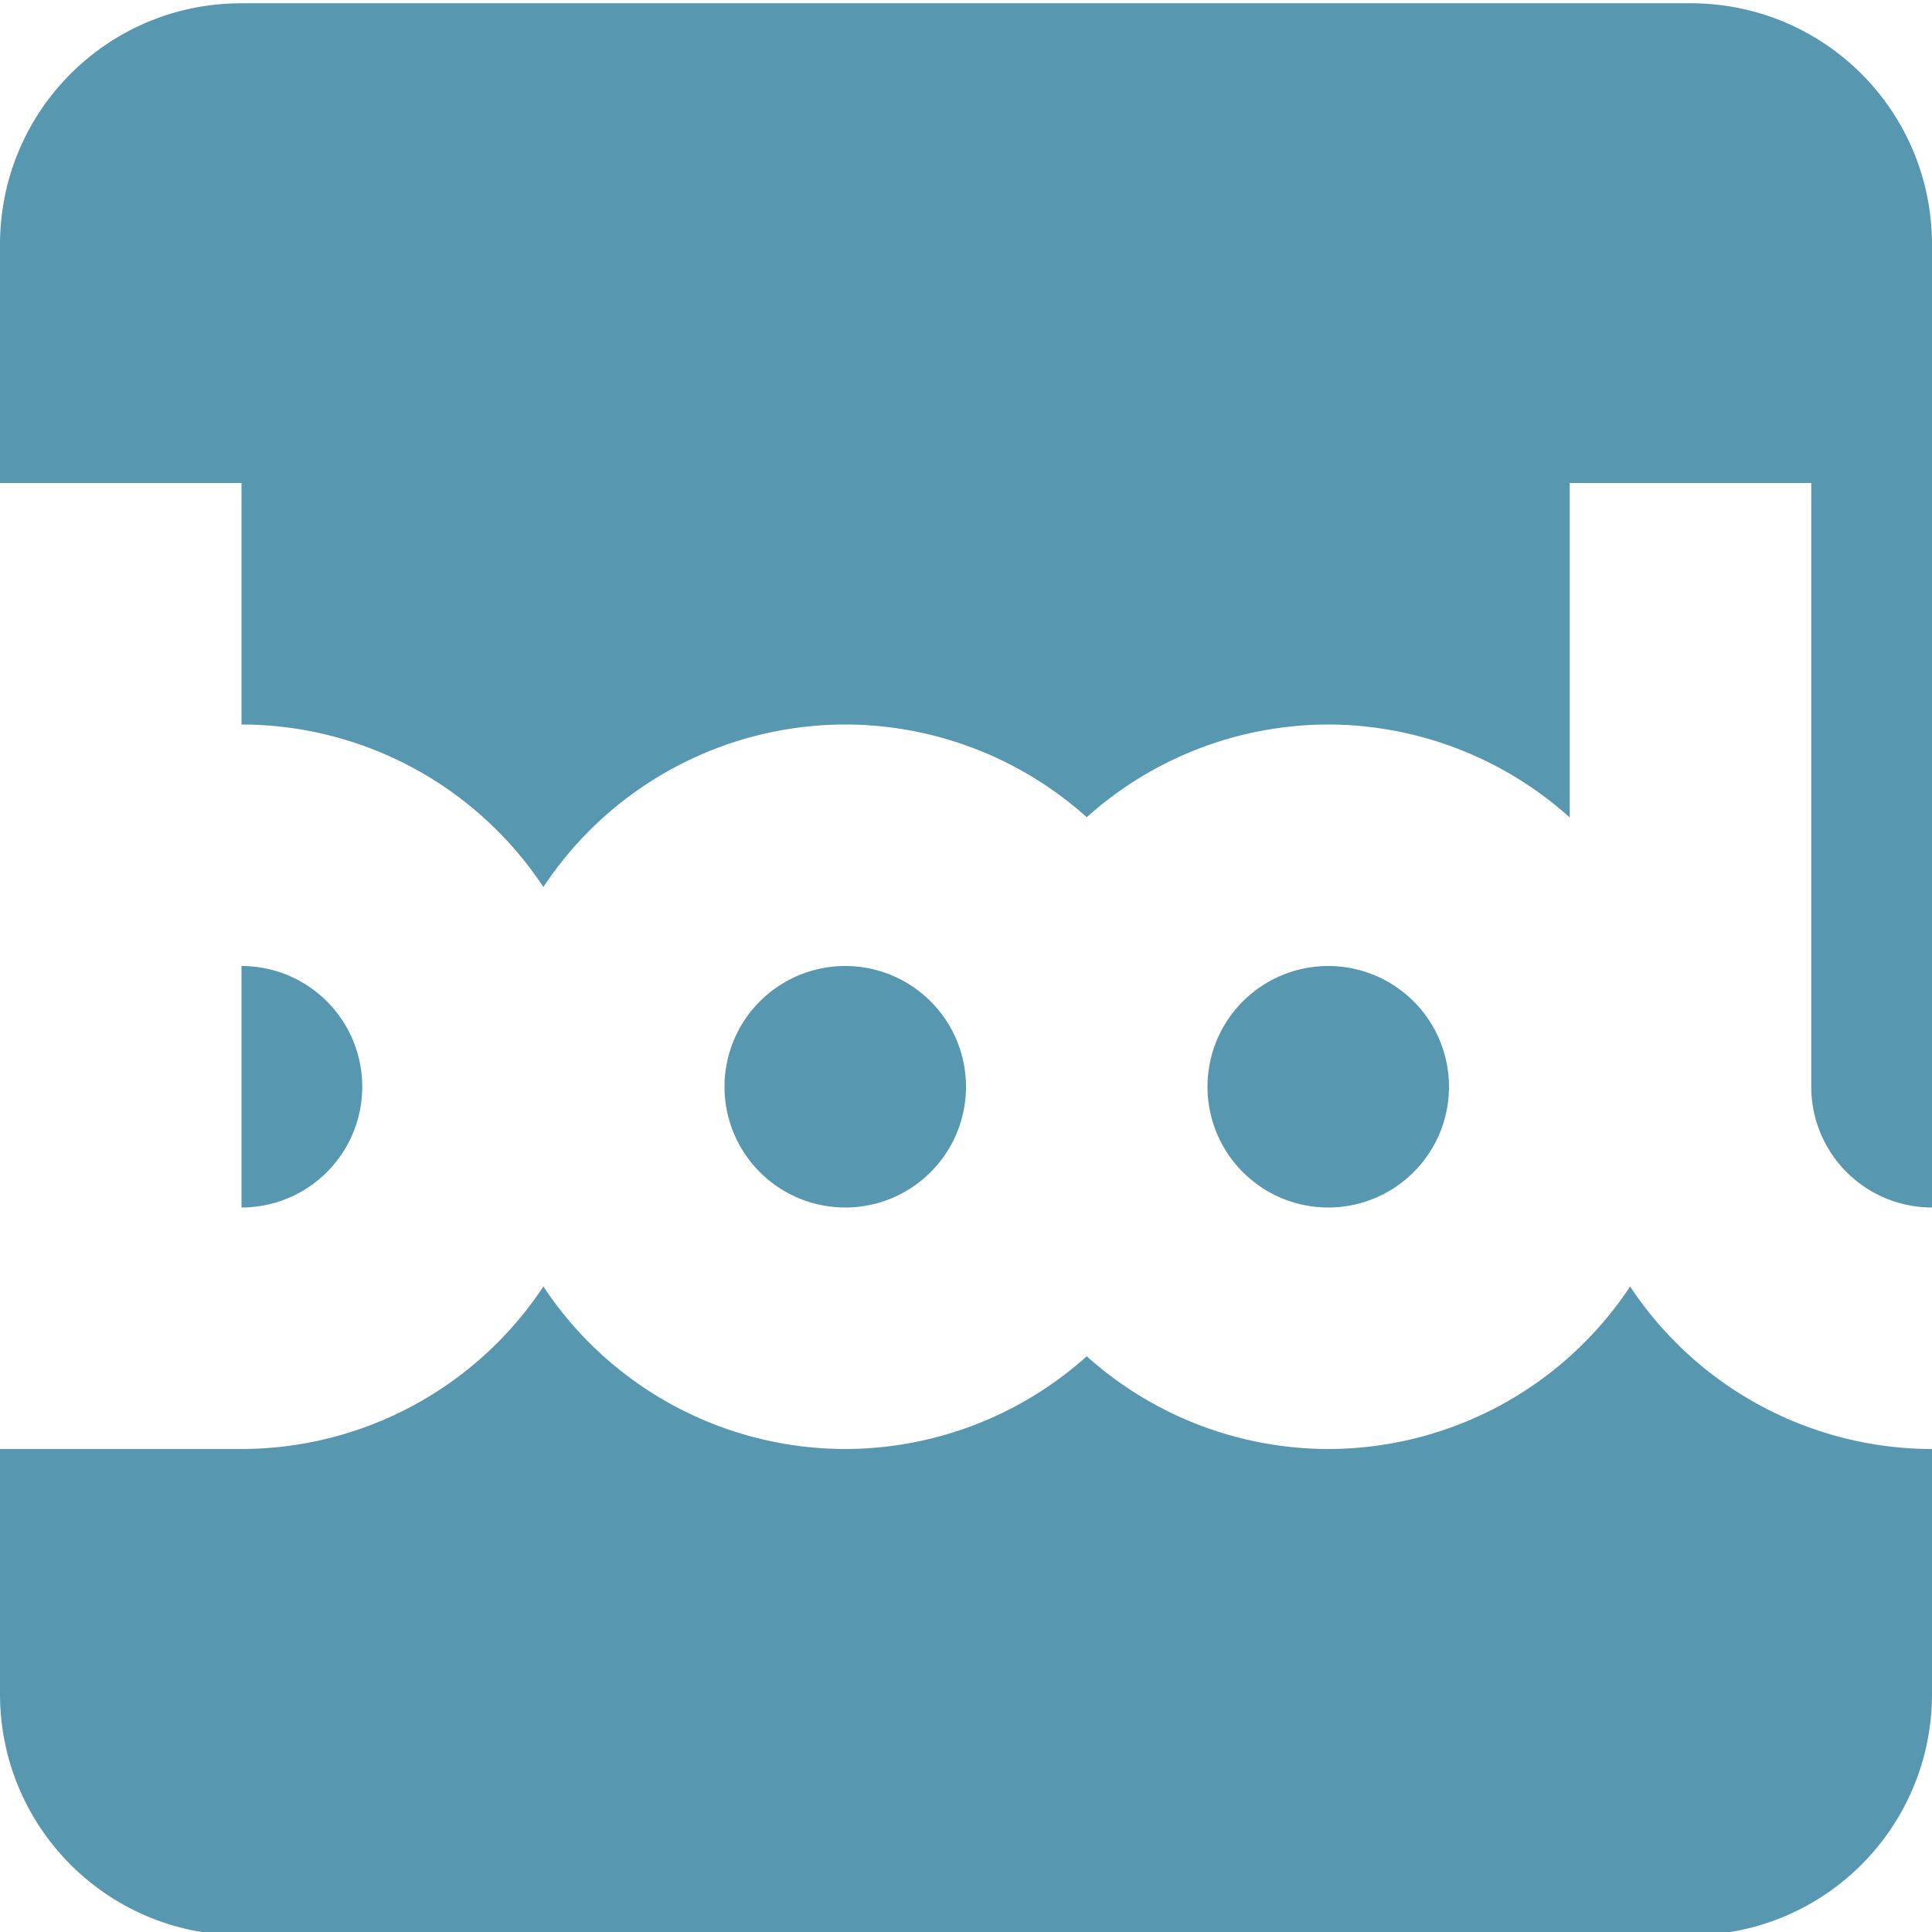 <svg height="16" viewBox="0 0 16 16" width="16" xmlns="http://www.w3.org/2000/svg"><path d="m2 .027c-1.108 0-2 .892-2 2v1.973h2v2a3 3 0 0 1 2.5 1.346 3 3 0 0 1 2.5-1.346 3 3 0 0 1 2 .768 3 3 0 0 1 2-.768 3 3 0 0 1 2 .77v-2.77h2v5a1 1 0 0 0 1 1v-7.973c0-1.108-.892-2-2-2zm0 7.973v2a1 1 0 0 0 1-1 1 1 0 0 0 -1-1zm5 0a1 1 0 0 0 -1 1 1 1 0 0 0 1 1 1 1 0 0 0 1-1 1 1 0 0 0 -1-1zm4 0a1 1 0 0 0 -1 1 1 1 0 0 0 1 1 1 1 0 0 0 1-1 1 1 0 0 0 -1-1zm-6.5 2.654a3 3 0 0 1 -2.5 1.346h-2v2.027c0 1.108.892 2 2 2h12c1.108 0 2-.892 2-2v-2.027a3 3 0 0 1 -2.5-1.346 3 3 0 0 1 -2.5 1.346 3 3 0 0 1 -2-.768 3 3 0 0 1 -2 .768 3 3 0 0 1 -2.5-1.346z" fill="#5897b0" stroke-linecap="square" stroke-opacity=".75" stroke-width="2"/></svg>